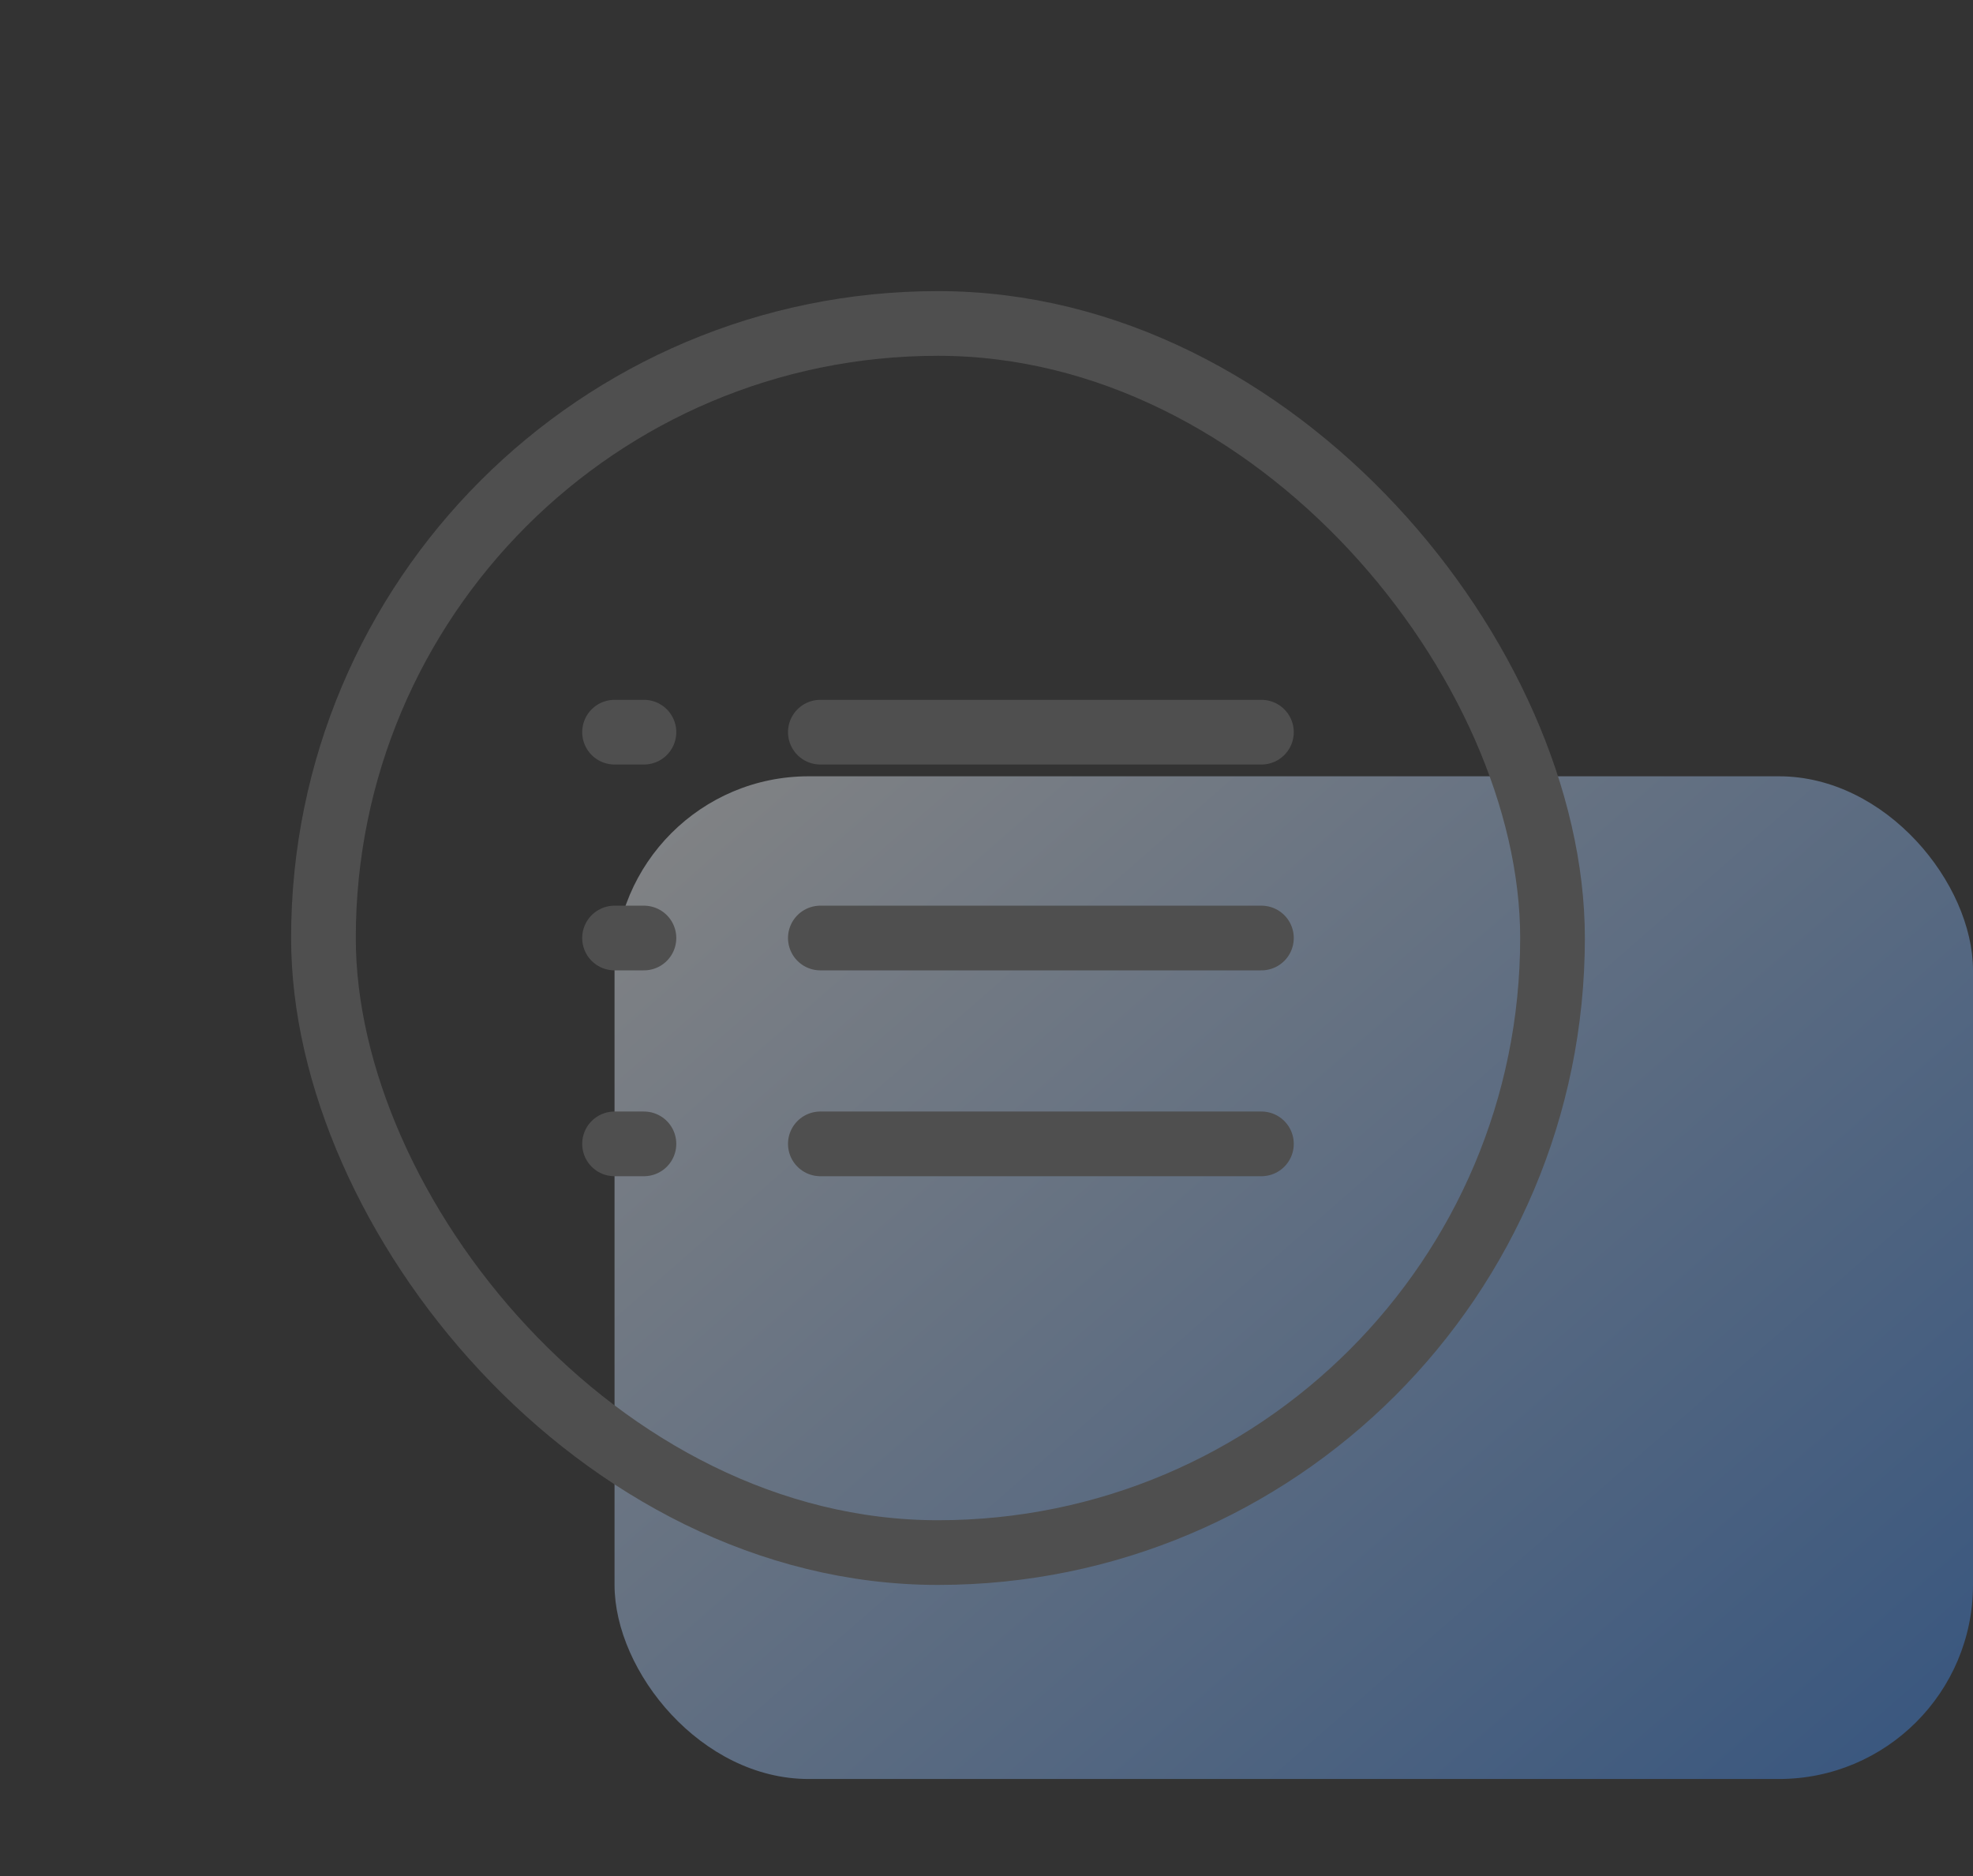 <svg width="61" height="58" viewBox="0 0 61 58" fill="none" xmlns="http://www.w3.org/2000/svg">
<rect x="0" y="0" width="61" height="58" fill="#333333" stroke="none"/>
<rect x="19" y="24" width="42" height="31" rx="6" fill="url(#paint0_linear_199_15518)" fill-opacity="0.4"/>
<path d="M25.363 22.636H39" stroke="#4F4F4F" stroke-width="2" stroke-linecap="round" stroke-linejoin="round"/>
<path d="M25.363 29H39" stroke="#4F4F4F" stroke-width="2" stroke-linecap="round" stroke-linejoin="round"/>
<path d="M25.363 35.364H39" stroke="#4F4F4F" stroke-width="2" stroke-linecap="round" stroke-linejoin="round"/>
<path d="M19 22.636H19.909" stroke="#4F4F4F" stroke-width="2" stroke-linecap="round" stroke-linejoin="round"/>
<path d="M19 29H19.909" stroke="#4F4F4F" stroke-width="2" stroke-linecap="round" stroke-linejoin="round"/>
<path d="M19 35.364H19.909" stroke="#4F4F4F" stroke-width="2" stroke-linecap="round" stroke-linejoin="round"/>
<rect x="10" y="10" width="38" height="38" rx="19" stroke="#4F4F4F" stroke-width="2"/>
<defs>
<linearGradient id="paint0_linear_199_15518" x1="22.073" y1="19.921" x2="58.611" y2="61.724" gradientUnits="userSpaceOnUse">
<stop stop-color="white"/>
<stop offset="1" stop-color="#2F80ED"/>
</linearGradient>
</defs>
</svg>
